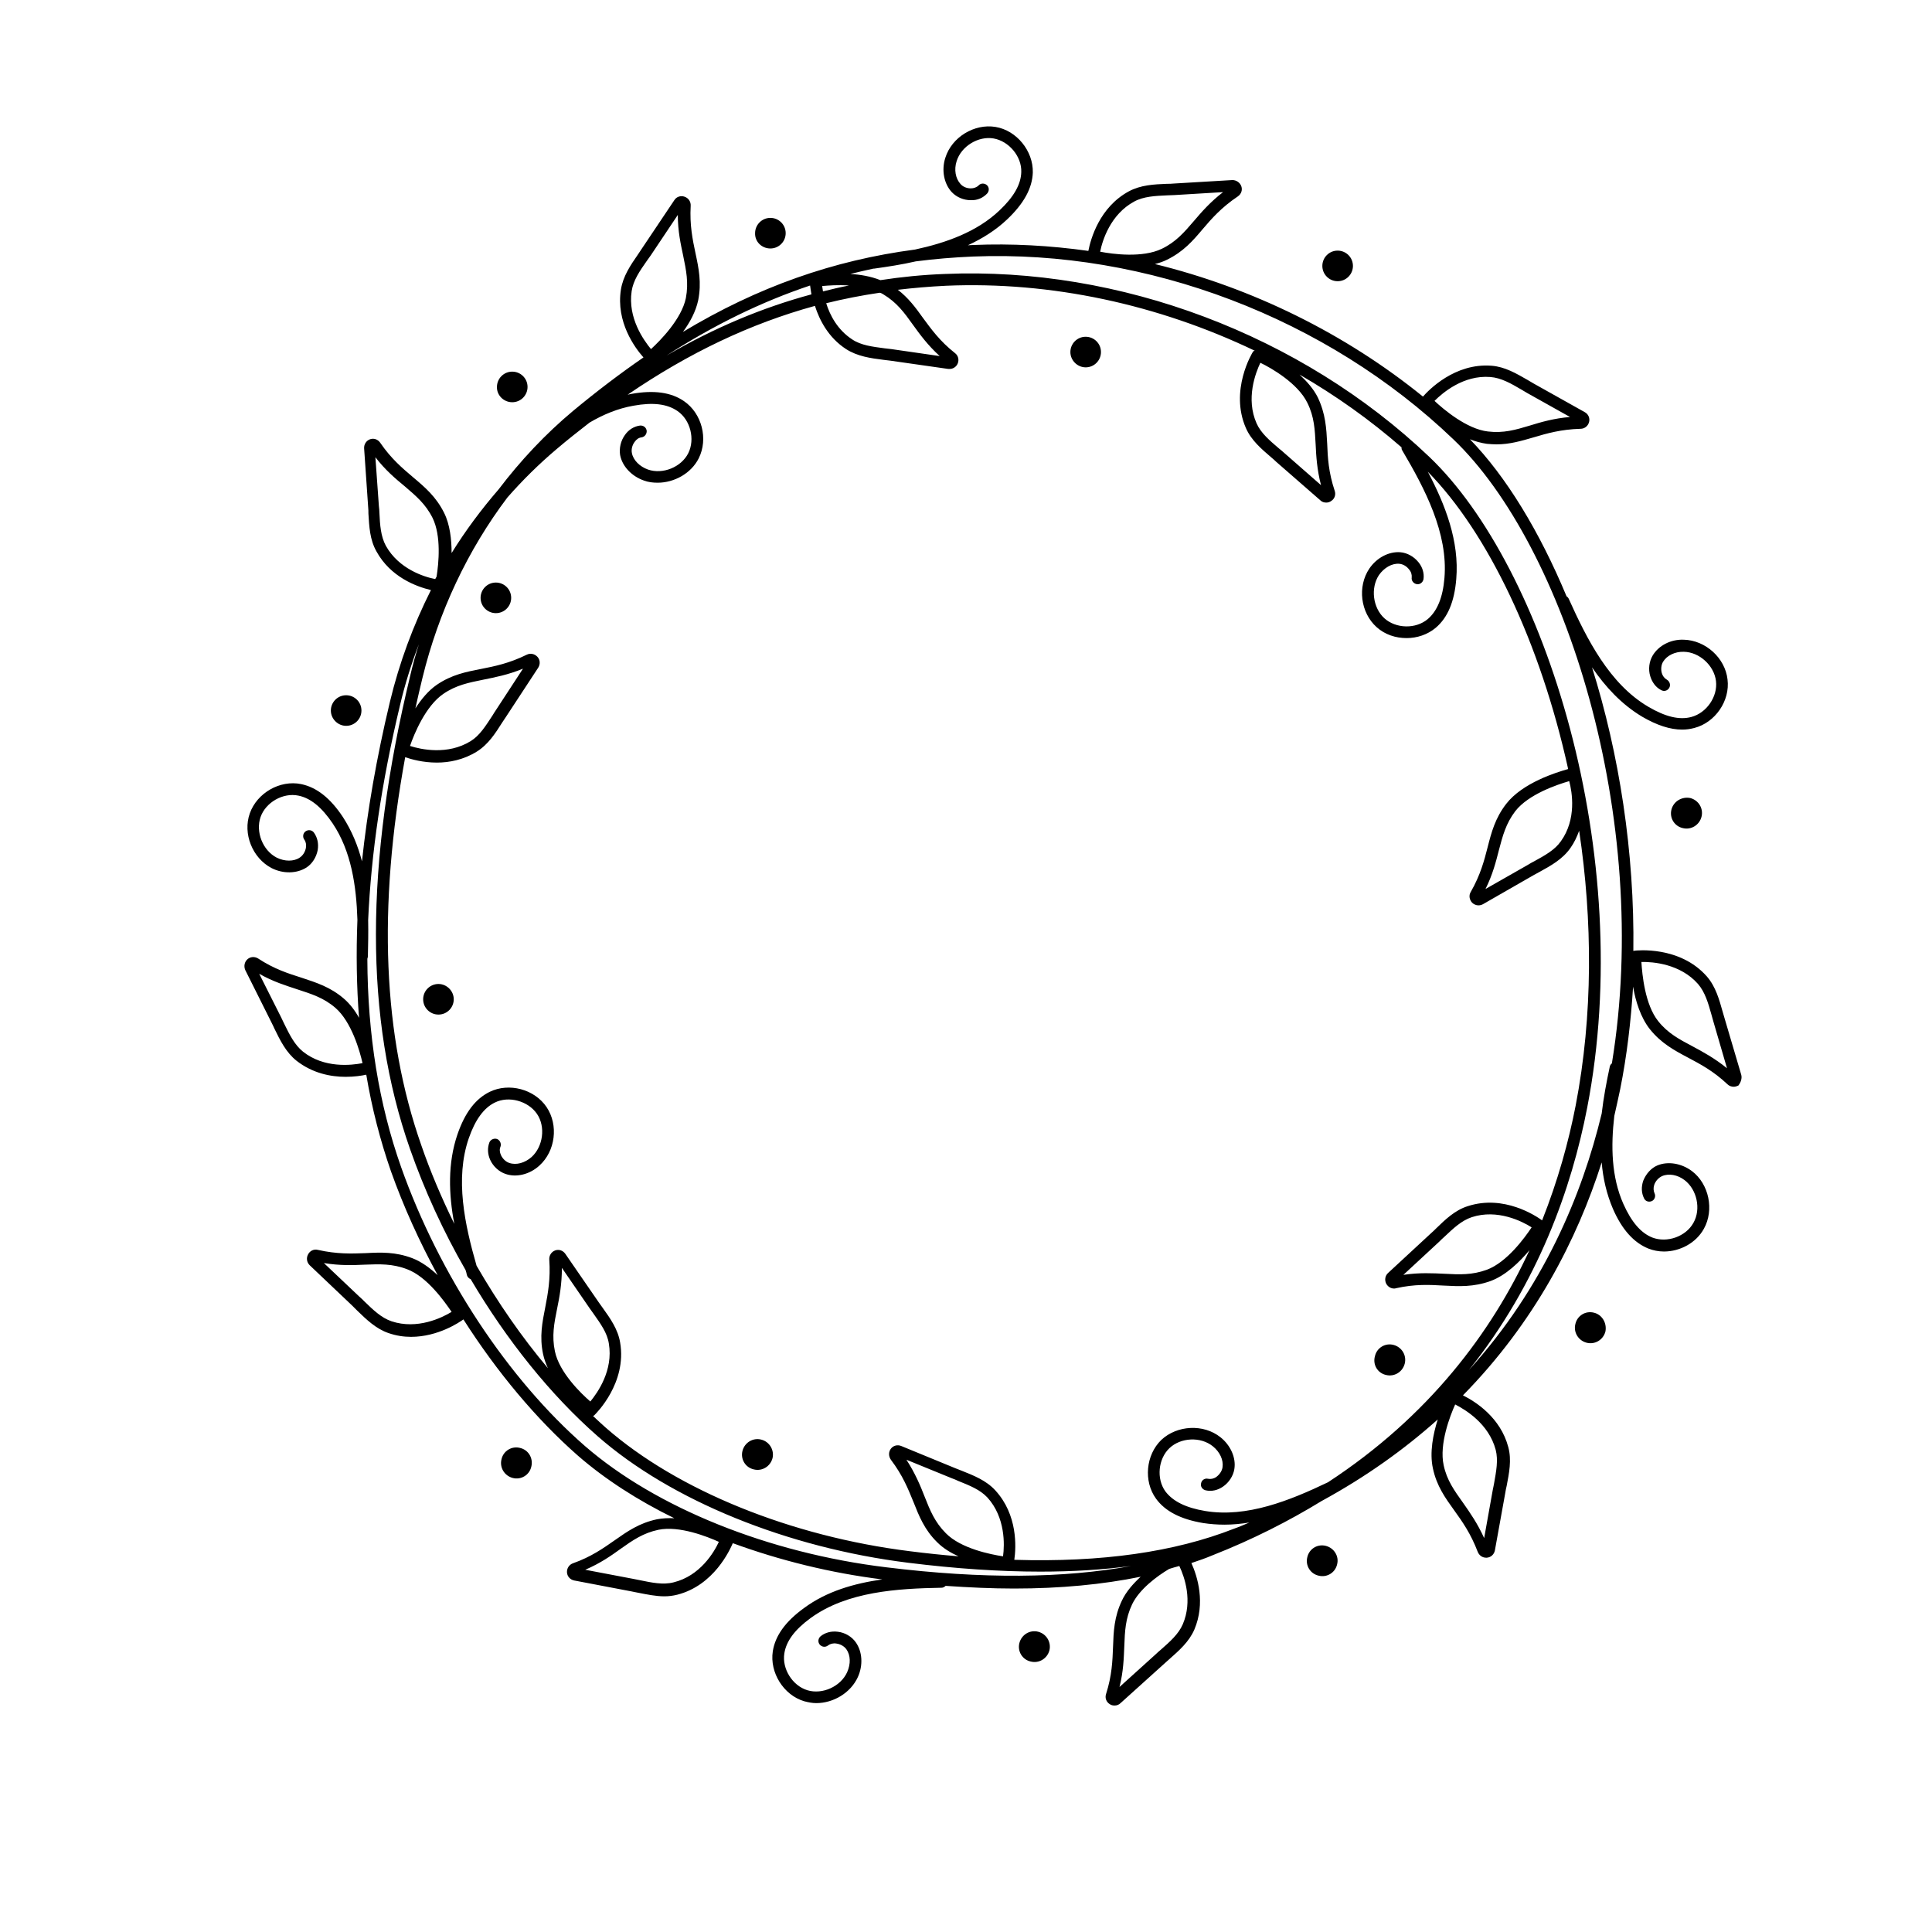 <?xml version="1.0" encoding="utf-8"?>
<!-- Generator: Adobe Illustrator 23.0.1, SVG Export Plug-In . SVG Version: 6.00 Build 0)  -->
<svg version="1.0" id="Слой_1" xmlns="http://www.w3.org/2000/svg" xmlns:xlink="http://www.w3.org/1999/xlink" x="0px" y="0px"
	 viewBox="0 0 720 720" style="enable-background:new 0 0 720 720;" xml:space="preserve">
<g id="Слой_16">
	<path d="M648.9,400.5l-6.2-21c-0.2-0.8-0.5-1.6-0.7-2.4c-1.3-4.6-2.6-9.4-5.9-13.2c-10.1-11.5-26.3-9.7-27-9.6
		c-0.2,0-0.3,0.1-0.4,0.1c0.5-36.8-5.3-73.5-15.4-105.7c5,7.3,11,13.8,18.7,18.4c5.5,3.2,10.4,4.8,14.9,4.8c1.5,0,3-0.2,4.5-0.6
		c7.8-2,13.4-10.1,12.4-18.1c-0.9-8-8.2-14.6-16.3-14.8c-4.9-0.2-9.4,2.2-11.6,5.9c-1.3,2.2-1.7,5.1-0.9,7.7
		c0.7,2.3,2.1,4.2,4.1,5.2c1.1,0.6,2.4,0.2,3-0.9c0.6-1.1,0.1-2.4-0.9-3c-0.9-0.5-1.6-1.4-1.9-2.5c-0.4-1.4-0.2-3.1,0.5-4.2
		c1.4-2.3,4.4-3.8,7.7-3.7c5.8,0.1,11.3,5.1,12,10.9c0.7,5.8-3.5,11.9-9.2,13.4c-4.5,1.2-9.7-0.1-16-3.8
		c-14.5-8.5-22.9-25.2-29.7-40.3c-0.2-0.4-0.5-0.7-0.8-0.9c-10.1-24.2-22.5-44.6-36-58.5c2,0.8,4.2,1.4,6.3,1.7
		c1.2,0.1,2.4,0.2,3.6,0.2c5,0,9.3-1.3,13.8-2.6c5-1.5,10.3-3,17.5-3.2c1.5,0,2.8-1,3.2-2.5c0.4-1.5-0.3-3-1.6-3.7l-19.1-10.7
		c-0.7-0.4-1.4-0.8-2.2-1.3c-4.2-2.4-8.4-4.9-13.4-5.3c-13.8-1.1-23.6,9.2-25.6,11.5c-29-23.5-63.6-40.5-99.9-49.4
		c1.6-0.4,3.1-0.9,4.5-1.6c6.1-3,9.6-7,13.3-11.4c3.4-4,7-8.1,13.1-12.2c1.3-0.9,1.8-2.4,1.3-3.8s-1.9-2.3-3.3-2.3l-21.9,1.3
		c-0.8,0.1-1.7,0.1-2.5,0.1c-4.8,0.2-9.7,0.4-14.2,2.8h0c-10.9,5.9-14.2,17.6-15.1,22.2c-14.3-2-28.6-2.8-42.9-2.2
		c-0.7,0-1.3,0.1-2,0.1c5.4-2.5,10.4-5.6,14.7-9.7c6.2-5.9,9.3-11.6,9.5-17.4c0.2-8-6-15.7-13.9-17c-7.9-1.3-16.3,3.8-18.7,11.5
		c-1.5,4.6-0.5,9.7,2.4,12.8c1.8,1.9,4.4,3,7.1,3c2.5,0.1,4.6-0.9,6.1-2.5c0.8-0.9,0.8-2.3-0.1-3.1c-0.9-0.8-2.3-0.8-3.1,0.1
		c-0.7,0.7-1.8,1.1-2.9,1.1c-1.5,0-3-0.6-3.9-1.7c-1.8-2-2.4-5.3-1.4-8.4c1.7-5.6,8.1-9.5,13.8-8.5c5.7,1,10.5,6.7,10.3,12.5
		c-0.1,4.6-2.8,9.3-8.1,14.3c-8.4,8-19.9,12.1-31.5,14.6c-30.4,4-58.6,13.9-86.5,30.7c2.6-3.5,4.8-7.6,5.7-11.8
		c1.3-6.6,0.2-11.9-1-17.5c-1.1-5.2-2.2-10.5-1.8-17.7c0.1-1.5-0.8-2.9-2.3-3.4c-1.4-0.5-3,0-3.8,1.3l-12.2,18.2
		c-0.5,0.7-0.9,1.4-1.4,2.1c-2.7,3.9-5.5,8-6.3,13c-1.9,12.1,5.2,21.7,8.4,25.3c-8.7,6-17.4,12.6-26.2,19.9
		c-10.3,8.6-19.6,18.5-27.8,29.3c-6.4,7.4-12.3,15.3-17.5,23.7c0-5-0.6-10.6-2.8-15c-3-6-7.1-9.5-11.5-13.2
		c-4-3.4-8.2-6.9-12.3-12.9c-0.9-1.3-2.4-1.8-3.8-1.3c-1.4,0.5-2.3,1.9-2.2,3.4l1.5,21.8c0.1,0.8,0.1,1.7,0.1,2.5
		c0.3,4.8,0.5,9.7,3,14.1c5.2,9.5,14.8,13.1,20.3,14.4c-6.6,13.1-11.8,27.1-15.3,41.7c-5,20.9-8.4,40.6-10.4,59.4
		c-1.5-5.8-3.8-11.4-7.1-16.5c-4.7-7.1-9.8-11.1-15.6-12.3c-7.9-1.6-16.4,3.3-19.1,10.9c-2.7,7.6,1,16.7,8.1,20.4
		c4.3,2.2,9.4,2.1,13-0.2c2.2-1.4,3.7-3.9,4.2-6.5c0.4-2.4-0.1-4.7-1.4-6.5c-0.7-1-2.1-1.2-3.1-0.5c-1,0.7-1.2,2.1-0.5,3.1
		c0.6,0.8,0.8,1.9,0.6,3.1c-0.3,1.5-1.1,2.8-2.3,3.6c-2.2,1.5-5.6,1.5-8.6,0c-5.2-2.7-7.9-9.6-6-15.1c1.9-5.5,8.4-9.2,14.1-8
		c4.5,0.9,8.7,4.3,12.8,10.4c6.9,10.3,8.8,23.2,9.2,35.9c-0.5,12.6-0.3,24.8,0.6,36.5c-1.5-2.7-3.4-5.2-5.6-7.1
		c-5.1-4.4-10.3-6-15.7-7.8c-5-1.6-10.2-3.2-16.3-7.2c-1.3-0.8-2.9-0.7-4,0.3c-1.1,1-1.4,2.6-0.8,4l9.8,19.6
		c0.4,0.7,0.7,1.5,1.1,2.3c2.1,4.3,4.3,8.8,8.2,11.9c6,4.7,12.8,6,18.3,6c3.2,0,5.9-0.4,7.7-0.8c2.1,12.5,5.2,24.5,9.2,36
		c4.7,13.2,10.6,26.2,17.4,38.7c-2.8-2.6-6-5-9.4-6.3c-6.3-2.4-11.7-2.2-17.4-1.9c-5.3,0.2-10.7,0.4-17.8-1.2
		c-1.5-0.4-3,0.3-3.7,1.7c-0.7,1.3-0.5,2.9,0.6,4l15.9,15.1c0.6,0.6,1.2,1.2,1.8,1.8c3.4,3.3,7,6.8,11.7,8.4c2.9,1,5.7,1.4,8.4,1.4
		c10,0,18-5.4,19.5-6.5c12.5,19.6,27.2,37.2,42.7,50.8c10,8.7,22.2,16.6,35.9,23.3c-2.2-0.1-4.4,0-6.5,0.4c-6.6,1.4-11,4.5-15.7,7.8
		c-4.3,3-8.8,6.2-15.6,8.6c-1.4,0.5-2.3,1.9-2.2,3.4c0.1,1.5,1.2,2.7,2.7,3l21.5,4.1c0.8,0.2,1.6,0.3,2.5,0.5
		c3.1,0.6,6.4,1.3,9.6,1.3c1.6,0,3.2-0.2,4.8-0.6c13.7-3.5,19.6-16.7,20.7-19.2c17.5,6.4,36.4,11.1,55.7,13.5
		c-10.5,1.5-20.7,4.4-29.2,10.7c-6.9,5-10.7,10.3-11.6,16.1c-1.2,7.9,4,16.3,11.7,18.6c1.5,0.4,3,0.7,4.5,0.7
		c6.4,0,12.8-3.8,15.5-9.7c2-4.4,1.7-9.5-0.8-13c-1.5-2.1-4-3.6-6.7-3.9c-2.4-0.3-4.7,0.3-6.4,1.7c-0.9,0.8-1.1,2.1-0.3,3.1
		c0.8,0.9,2.1,1.1,3.1,0.3c0.8-0.6,1.9-0.9,3.1-0.7c1.5,0.2,2.9,1,3.7,2.1c1.6,2.2,1.7,5.5,0.3,8.6c-2.4,5.3-9.2,8.4-14.8,6.7
		c-5.6-1.7-9.5-8-8.6-13.7c0.7-4.6,3.9-8.9,9.8-13.2c13.6-9.9,32.3-11,48.8-11.3c0.6,0,1.1-0.3,1.5-0.7c8.8,0.6,17.3,1,25.5,1
		c17.3,0,33-1.5,47.2-4.4c-2.8,2.6-5.4,5.5-7,8.9c-2.9,6.1-3.1,11.5-3.3,17.2c-0.2,5.3-0.4,10.7-2.6,17.6c-0.5,1.5,0.1,3,1.4,3.8
		c0.6,0.4,1.2,0.5,1.8,0.5c0.8,0,1.6-0.3,2.2-0.9l16.3-14.7c0.6-0.6,1.3-1.1,1.9-1.7c3.6-3.2,7.3-6.4,9.3-11
		c4.2-9.9,1.2-19.7-1.1-24.8c2.7-0.9,5.3-1.8,7.9-2.9c15-5.9,28.5-12.8,40.6-20.2c16.7-9.1,31-19.4,43.3-30.4
		c-1.7,5.4-3.1,12.3-1.8,18.2c1.4,6.6,4.6,11,7.9,15.6c3.1,4.3,6.2,8.7,8.8,15.5c0.5,1.3,1.7,2.2,3.1,2.2c0.1,0,0.2,0,0.3,0
		c1.5-0.1,2.7-1.2,3-2.7l3.9-21.6c0.1-0.8,0.3-1.6,0.5-2.5c0.9-4.7,1.9-9.6,0.6-14.4c-2.9-11-12.1-16.9-16.9-19.3
		c26.8-27.3,42.6-58.2,51.7-86.8c0.5,5.9,1.8,11.7,4.2,17.3c3.4,7.8,7.8,12.6,13.2,14.8c1.8,0.7,3.8,1.1,5.8,1.1
		c6,0,12-3.2,14.9-8.5c3.9-7,1.9-16.7-4.5-21.5c-3.9-2.9-8.9-3.7-12.8-2.1c-2.4,1-4.3,3.2-5.3,5.7c-0.8,2.3-0.7,4.6,0.3,6.6
		c0.5,1.1,1.8,1.5,2.9,1c1.1-0.5,1.5-1.9,1-2.9c-0.4-0.9-0.5-2-0.1-3.2c0.5-1.4,1.6-2.6,2.9-3.2c2.5-1.1,5.8-0.5,8.4,1.5
		c4.6,3.5,6.2,10.8,3.3,15.9c-2.8,5.1-9.8,7.6-15.3,5.5c-4.3-1.7-7.8-5.8-10.8-12.5c-4.5-10.1-4.7-21.6-3.4-32.8
		c0.8-3.4,1.5-6.8,2.2-10c2.5-12.5,4-25.3,4.8-38.2c0.9,5.3,2.8,11.5,6.3,15.9c4.2,5.2,9,7.8,14.1,10.5c4.7,2.5,9.5,5,14.8,10
		c0.6,0.6,1.5,0.9,2.3,0.9c0.6,0,1.2-0.2,1.8-0.5C648.7,403.4,649.3,401.9,648.9,400.5 M422.7,75.1c3.5-1.9,7.8-2.1,12.3-2.3
		c0.9,0,1.7-0.1,2.6-0.1l18.2-1.1c-4.8,3.7-8,7.4-10.9,10.8c-3.6,4.2-6.7,7.8-11.9,10.3c-7.2,3.5-18.4,2-23,1.1
		C410.8,89.7,413.8,79.9,422.7,75.1 M235.4,108.5c0.6-4,3-7.5,5.6-11.2c0.5-0.7,1-1.4,1.5-2.1l10.1-15.1c0,6.1,1.1,10.9,2,15.2
		c1.1,5.4,2.1,10,1,15.8c-1.6,7.8-9.6,15.9-13,19C239.9,126.8,233.9,118.5,235.4,108.5 M112.9,391.9c-3.1-2.5-5-6.3-7-10.4
		c-0.4-0.8-0.7-1.5-1.1-2.3l-8.2-16.3c5.3,3,10,4.4,14.2,5.8c5.2,1.7,9.8,3.1,14.2,6.9c6,5.2,9.1,16.1,10.1,20.6
		C131,397,120.8,398.2,112.9,391.9 M145.9,492.4c-3.8-1.3-6.8-4.2-10.1-7.4c-0.6-0.6-1.2-1.2-1.9-1.8l-13.2-12.5
		c6,1,10.9,0.8,15.3,0.6c5.5-0.2,10.2-0.4,15.7,1.7c7.5,2.8,14,12.1,16.6,15.9C164.7,491.1,155.5,495.6,145.9,492.4 M251,589.7
		L251,589.7c-3.9,1-8.1,0.1-12.5-0.8c-0.8-0.2-1.7-0.3-2.5-0.5l-17.9-3.4c5.6-2.4,9.6-5.2,13.2-7.8c4.5-3.2,8.4-5.9,14.1-7.1
		c7.8-1.6,18.3,2.6,22.5,4.5C266.1,578.5,260.9,587.3,251,589.7 M555.4,140.5c4,0.3,7.7,2.4,11.6,4.7c0.7,0.4,1.5,0.9,2.2,1.3
		l15.9,8.9c-6,0.5-10.8,1.9-15,3.2c-5.3,1.6-9.8,2.9-15.6,2.2c-7.9-0.9-16.6-8.3-19.9-11.4C537.6,146.4,545.4,139.7,555.4,140.5
		 M487.2,150.1c2.6,5.2,2.8,10,3.1,15.5c0.2,4.4,0.5,9.4,2,15.2l-13.7-12c-0.6-0.6-1.3-1.1-2-1.7c-3.4-2.9-6.7-5.7-8.3-9.3
		c-4.1-9.2-0.4-18.8,1.4-22.6C473.9,137.2,483.7,142.9,487.2,150.1 M467,131c-0.4,0.6-8.8,14.5-2.7,28.5c2,4.6,5.8,7.8,9.4,10.9
		c0.6,0.5,1.3,1.1,1.9,1.7l16.5,14.4c0.6,0.6,1.4,0.8,2.2,0.8c0.6,0,1.3-0.2,1.8-0.6c1.3-0.8,1.8-2.4,1.3-3.8
		c-2.3-6.9-2.6-12.3-2.8-17.6c-0.3-5.7-0.6-11.1-3.5-17.2c-1.6-3.2-4.1-6-6.8-8.5c13.5,7.8,26.3,16.9,38,27.1c0,0.4,0,0.8,0.3,1.2
		c8.4,14.2,17.1,30.8,15.7,47.5c-0.6,7.3-2.7,12.3-6.2,15.3c-4.5,3.8-11.9,3.6-16.2-0.3c-4.3-3.9-5.2-11.3-2-16.1
		c1.9-2.7,4.8-4.4,7.5-4.2c1.4,0.1,2.8,0.9,3.7,2.1c0.8,0.9,1.1,2,1,3c-0.2,1.2,0.7,2.3,1.9,2.5c1.2,0.2,2.3-0.7,2.5-1.9
		c0.3-2.2-0.4-4.5-1.9-6.3c-1.7-2.1-4.2-3.5-6.8-3.7c-4.2-0.3-8.7,2-11.5,6.1c-4.5,6.7-3.3,16.4,2.7,21.8c3.1,2.8,7.1,4.1,11.2,4.1
		c3.9,0,7.8-1.3,10.8-3.8c4.5-3.8,7-9.7,7.7-18.2c1.2-14.1-4.1-27.7-10.6-40c22.4,22.8,41.9,63.6,52.3,110.8
		c-4.3,1.2-17,5.1-23.1,13c-4.1,5.3-5.5,10.6-6.9,16.1c-1.3,5.1-2.7,10.4-6.3,16.7c-0.8,1.3-0.5,2.9,0.5,4c0.6,0.6,1.5,1,2.3,1
		c0.6,0,1.1-0.1,1.7-0.4l19-10.9c0.7-0.4,1.5-0.8,2.2-1.2c4.2-2.3,8.5-4.7,11.4-8.8c1.5-2.1,2.5-4.3,3.3-6.5
		c5,33.3,5.2,68.7-1.3,102.4c-2.6,13.4-6.6,27.9-12.5,42.8c-2.2-1.6-14.2-9.7-27.7-5.3c-4.8,1.5-8.4,5-11.8,8.3
		c-0.6,0.6-1.2,1.2-1.8,1.7l-16.1,14.9c-1.1,1-1.4,2.6-0.7,4c0.6,1.1,1.7,1.8,2.9,1.8c0.2,0,0.5,0,0.7-0.1c7.1-1.6,12.5-1.3,17.8-1
		c5.7,0.3,11.1,0.6,17.5-1.7c5.7-2.1,10.8-7.1,14.5-11.5c-14.2,30.7-37.5,61.9-75.1,86.5c-14.2,6.8-30.3,13.3-45.8,10.7
		c-7.2-1.2-12-3.6-14.8-7.3c-3.4-4.7-2.7-12.1,1.5-16.1c4.2-4,11.6-4.4,16.2-0.7c2.6,2.1,4,5.1,3.6,7.8c-0.2,1.4-1.1,2.7-2.3,3.6
		c-1,0.7-2.1,0.9-3.1,0.7c-1.2-0.3-2.4,0.5-2.6,1.7c-0.3,1.2,0.5,2.3,1.7,2.6c2.2,0.5,4.5,0,6.5-1.4c2.2-1.5,3.8-4,4.2-6.5
		c0.7-4.2-1.4-8.9-5.2-11.9c-6.3-5-16.1-4.5-22,1c-5.8,5.6-6.7,15.4-2,21.9c3.4,4.7,9.2,7.7,17.6,9.1c2.6,0.4,5.3,0.6,7.9,0.6
		c3.1,0,6.2-0.3,9.3-0.8c-1.9,0.8-3.7,1.6-5.7,2.3c-22.2,8.7-49.3,12.6-81.9,11.6c0.7-4.7,1.3-16.8-7.1-25.9
		c-3.4-3.7-8-5.5-12.5-7.3c-0.8-0.3-1.6-0.6-2.3-0.9l-20.2-8.3c-1.4-0.6-3-0.2-3.9,1c-0.9,1.2-0.9,2.8,0,4.1
		c4.4,5.8,6.4,10.8,8.4,15.7c2.1,5.3,4.1,10.4,8.9,15.1c2.2,2.2,5,3.9,7.9,5.2c-5.9-0.5-11.9-1.1-18.1-1.9
		c-44.3-5.5-86.7-22.7-113.3-46c-1.6-1.4-3.2-2.9-4.8-4.4c0.2-0.1,0.5-0.2,0.6-0.4c0.5-0.5,12.1-11.9,9.5-27
		c-0.8-4.9-3.7-9-6.5-12.9c-0.5-0.7-1-1.4-1.5-2.1l-12.4-18c-0.9-1.3-2.4-1.8-3.8-1.3c-1.4,0.5-2.3,1.9-2.2,3.4
		c0.5,7.3-0.5,12.6-1.5,17.8c-1.1,5.6-2.2,10.9-0.8,17.5c0.4,1.8,1,3.5,1.8,5.2c-9.7-11.5-18.7-24.5-26.6-38.2
		c-4.4-15.3-8.1-32.4-2.9-47.5c2.4-6.9,5.6-11.3,9.7-13.3c5.2-2.6,12.4-0.6,15.7,4.2c3.3,4.8,2.3,12.2-2,16.1
		c-2.5,2.2-5.7,3.1-8.3,2.2c-1.3-0.4-2.5-1.6-3.1-2.9c-0.5-1.1-0.6-2.2-0.2-3.1c0.4-1.1-0.1-2.4-1.2-2.9c-1.1-0.4-2.4,0.1-2.9,1.2
		c-0.8,2.1-0.7,4.4,0.3,6.6c1.1,2.4,3.3,4.4,5.7,5.2c4,1.4,9,0.2,12.6-3.1c6-5.4,7.2-15.1,2.7-21.8c-4.5-6.7-14-9.2-21.2-5.7
		c-5.3,2.6-9.2,7.7-12,15.8c-3.7,10.8-3.3,22.3-1.2,33.4c-4.7-9.6-8.9-19.4-12.3-29.3c-14.3-40.8-16.3-88.3-6-144.6
		c2.4,0.8,6.6,2,11.8,2c4.6,0,9.9-1,14.9-4.1c0,0,0,0,0,0c4.3-2.7,6.9-6.8,9.5-10.9c0.5-0.7,0.9-1.4,1.4-2.1l12-18.3
		c0.8-1.3,0.7-2.9-0.3-4c-1-1.1-2.6-1.5-4-0.8c-6.5,3.2-11.9,4.3-17,5.3c-5.6,1.1-10.9,2.1-16.5,5.9c-3.2,2.2-5.8,5.4-8,8.8
		c0.8-3.7,1.7-7.4,2.6-11.2c6-24.7,16.9-47.8,31.7-67.4c5.7-6.5,11.8-12.5,18.3-18c4.1-3.5,8.2-6.7,12.3-9.9
		c5.1-3,10.6-5.3,16.4-6.3c7.2-1.3,12.5-0.7,16.4,2c4.8,3.3,6.6,10.5,4,15.7c-2.6,5.2-9.5,8-15,6.1c-3.1-1.1-5.5-3.5-6-6.1
		c-0.3-1.4,0.1-3,1-4.2c0.7-1,1.6-1.6,2.6-1.7c1.2-0.2,2-1.3,1.9-2.5c-0.2-1.2-1.2-2-2.5-1.9c-2.2,0.3-4.2,1.5-5.6,3.5
		c-1.6,2.2-2.2,5-1.8,7.5c0.8,4.2,4.3,7.9,8.9,9.5c1.6,0.6,3.3,0.8,5.1,0.8c6.2,0,12.5-3.5,15.3-9.1c3.6-7.2,1.2-16.7-5.5-21.3
		c-4.8-3.3-11.2-4.2-19.6-2.7c-0.5,0.1-0.9,0.2-1.4,0.3c23-15.7,45.8-26.5,69.8-33.1c1.7,5.3,5,11.8,11.6,16.1
		c4.2,2.7,9.1,3.4,13.9,4c0.8,0.1,1.7,0.2,2.5,0.3l21.7,3.1c0.2,0,0.3,0,0.5,0c1.3,0,2.5-0.8,3-2c0.6-1.4,0.2-3-1-3.9
		c-5.7-4.5-8.9-9-12-13.2c-2.7-3.8-5.4-7.4-9.3-10.4c5.9-0.7,11.8-1.2,17.9-1.5c39.2-1.7,79.2,7,115.1,24.2
		C467.2,130.8,467.1,130.9,467,131 M581.7,313.5L581.7,313.5c-2.3,3.3-6,5.3-10,7.5c-0.8,0.4-1.5,0.8-2.3,1.3l-15.8,9
		c2.7-5.4,3.9-10.2,5-14.5c1.4-5.3,2.6-9.9,6.1-14.5c4.9-6.3,15.6-9.9,20.1-11.2C585.9,295.2,587.6,305.3,581.7,313.5 M570.8,457.4
		c-2.6,3.9-9.2,13-16.7,15.8c-5.5,2-10.2,1.8-15.7,1.5c-4.4-0.2-9.4-0.5-15.4,0.4l13.4-12.4c0.6-0.6,1.2-1.2,1.9-1.8
		c3.3-3.1,6.3-6,10.2-7.3C558,450.5,567.2,455.1,570.8,457.4 M373.8,580c-4.6-0.7-15.7-2.9-21.3-8.6c-4.1-4.1-5.9-8.5-7.9-13.6
		c-1.6-4.1-3.5-8.7-6.8-13.8l16.9,6.9c0.8,0.3,1.6,0.6,2.4,1c4.2,1.7,8.1,3.2,10.9,6.2C374.7,565.5,374.4,575.7,373.8,580
		 M206.8,503.6c-1.2-5.7-0.3-10.4,0.8-15.8c0.9-4.4,1.8-9.2,1.8-15.3l10.3,15c0.5,0.7,1,1.4,1.5,2.1c2.6,3.7,5.1,7.1,5.7,11.1
		c1.7,10-4.2,18.3-6.9,21.6C216.5,519.3,208.4,511.4,206.8,503.6 M175.4,276.2L175.4,276.2c-8.6,5.3-18.5,3.1-22.6,1.8
		c1.5-4.4,5.8-14.9,12.4-19.4c4.8-3.3,9.5-4.2,14.9-5.3c4.4-0.9,9.2-1.8,14.8-4.1l-10,15.3c-0.5,0.7-0.9,1.4-1.4,2.2
		C181,270.5,178.8,274.1,175.4,276.2 M329.2,109.7c5,3,7.8,6.8,11,11.3c2.6,3.6,5.5,7.6,10,11.7l-18-2.6c-0.8-0.1-1.7-0.2-2.6-0.3
		c-4.5-0.6-8.7-1.1-12-3.3c-5.5-3.6-8.3-9-9.7-13.5c6.5-1.6,13.1-2.9,19.9-3.9C328.2,109.1,328.7,109.4,329.2,109.7 M306.7,108.6
		c-0.1-0.7-0.2-1.4-0.3-2c2.2-0.2,6-0.5,10-0.2C313.2,107,309.9,107.8,306.7,108.6 M302.4,109.7c-18.5,5-36.3,12.5-54,22.8
		c17.7-11.4,35.3-20,53.5-26.1C302,107.3,302.2,108.4,302.4,109.7 M143.8,203.4c-1.9-3.5-2.2-7.8-2.4-12.2c0-0.9-0.1-1.7-0.2-2.6
		l-1.3-18.2c3.7,4.8,7.5,8,10.9,10.8c4.2,3.6,7.8,6.6,10.4,11.8c3.3,6.7,2.3,16.9,1.5,21.9c-0.2,0.3-0.3,0.6-0.5,0.9
		C158,215,148.6,212,143.8,203.4 M330.4,584.1c-43.9-5.3-85.9-22.2-112.4-45.2c-28.7-25-54.3-63.8-68.5-103.9
		c-8.3-23.5-12.5-49.3-12.6-77.7c0.1-0.3,0.2-0.6,0.2-0.9c0.1-4.4,0.2-8.9,0.1-13.5c1.1-24.7,5-51.4,11.9-80.2
		c1.8-7.7,4.2-15.3,7-22.6c-1.2,3.8-2.3,7.7-3.2,11.6c-17,70.3-17.1,128-0.1,176.5c5.4,15.4,12.4,30.7,20.7,45.1
		c0.2,0.6,0.4,1.3,0.5,1.9c0.2,0.7,0.8,1.3,1.4,1.5c13.4,22.7,29.8,43.2,47.4,58.6c27.3,23.9,70.6,41.5,115.7,47.1
		c17.7,2.2,34.1,3.3,49.2,3.3c12.1,0,23.3-0.7,33.8-2.1C396.4,588.2,366.2,588.5,330.4,584.1 M440.8,605.3c-1.6,3.7-4.8,6.5-8.2,9.5
		c-0.7,0.6-1.3,1.1-1.9,1.7l-13.5,12.2c1.5-5.9,1.6-10.8,1.8-15.3c0.2-5.5,0.4-10.2,2.9-15.5c2.7-5.6,9.1-10.4,13.8-13.2
		c1.3-0.4,2.6-0.8,3.8-1.1C441.5,587.8,444.5,596.6,440.8,605.3 M557.4,540.3c1,3.9,0.2,8-0.6,12.5c-0.2,0.9-0.3,1.7-0.5,2.5
		l-3.2,17.9c-2.5-5.5-5.3-9.5-7.9-13.2c-3.2-4.5-6-8.3-7.2-14c-1.7-7.8,2.4-18.4,4.3-22.6C546,525.3,554.8,530.5,557.4,540.3
		 M600.7,396.3c-0.4,0.3-0.7,0.7-0.8,1.3c-1.2,5.6-2.3,11.4-3,17.4c-7.3,30.3-21.7,64.9-49.5,95.6c25.8-32.3,38.3-67.8,44.1-97.8
		c18.3-94.2-15.7-201.5-58.9-242.6c-47.7-45.4-115.3-70.9-180.6-68.1c-8.1,0.3-16.1,1.1-23.9,2.3c-3.5-1.4-7.5-2.1-11.2-2.3
		c2.9-0.7,5.7-1.4,8.6-2c0,0,0,0,0,0c0.1,0,0.2,0,0.3,0c5-0.7,10.3-1.5,15.5-2.7c7-0.9,14.1-1.5,21.3-1.8
		c64.9-2.6,131.8,22.9,179,68.1C583.1,203.3,615.7,304.9,600.7,396.3 M630.7,389.9c-4.9-2.6-9.1-4.8-12.7-9.3
		c-5-6.2-6-17.5-6.3-22.1c4.3-0.1,14.5,0.7,21.1,8.2c2.6,3,3.8,7.1,5,11.4c0.2,0.8,0.5,1.7,0.7,2.5l5.1,17.5
		C638.9,394.3,634.6,392,630.7,389.9"/>
</g>
<g id="Слой_15">
	<path d="M184.8,217.1c-3.2,0-5.7,2.6-5.7,5.7c0,3.2,2.6,5.7,5.7,5.7c3.2,0,5.7-2.6,5.7-5.7C190.5,219.6,187.9,217.1,184.8,217.1"/>
</g>
<g id="Слой_14">
	<path d="M190.9,149.9c3.2,0,5.7-2.6,5.7-5.7c0-3.2-2.6-5.7-5.7-5.7c-3.2,0-5.7,2.6-5.7,5.7C185.1,147.3,187.7,149.9,190.9,149.9"/>
</g>
<g id="Слой_13">
	<path d="M287.1,92.6c3.2,0,5.7-2.6,5.7-5.7c0-3.2-2.6-5.7-5.7-5.7c-3.2,0-5.7,2.6-5.7,5.7C281.3,90.1,283.9,92.6,287.1,92.6"/>
</g>
<g id="Слой_12">
	<path d="M498.5,104.8c3.2,0,5.7-2.6,5.7-5.7c0-3.2-2.6-5.7-5.7-5.7c-3.2,0-5.7,2.6-5.7,5.7C492.8,102.3,495.4,104.8,498.5,104.8"/>
</g>
<g id="Слой_11">
	<path d="M404.6,136.9c3.2,0,5.7-2.6,5.7-5.7c0-3.2-2.6-5.7-5.7-5.7c-3.2,0-5.7,2.6-5.7,5.7C398.9,134.3,401.5,136.9,404.6,136.9"/>
</g>
<g id="Слой_10">
	<path d="M129,270.5c3.2,0,5.7-2.6,5.7-5.7c0-3.2-2.6-5.7-5.7-5.7c-3.2,0-5.7,2.6-5.7,5.7C123.3,267.9,125.9,270.5,129,270.5"/>
</g>
<g id="Слой_9">
	<path d="M163.4,366.7c-3.2,0-5.7,2.6-5.7,5.7c0,3.2,2.6,5.7,5.7,5.7c3.2,0,5.7-2.6,5.7-5.7C169.1,369.3,166.5,366.7,163.4,366.7"/>
</g>
<g id="Слой_8">
	<path d="M516.5,512.4c3.1,0.8,6.2-1.1,7-4.2c0.8-3.1-1.1-6.2-4.2-7c-3.1-0.8-6.2,1.1-6.9,4.2C511.5,508.6,513.4,511.7,516.5,512.4"
		/>
</g>
<g id="Слой_7">
	<path d="M494.1,576.1c-3.1-0.8-6.2,1.1-6.9,4.2c-0.8,3.1,1.1,6.2,4.2,6.9c3.1,0.8,6.2-1.1,6.9-4.2
		C499.1,580,497.2,576.9,494.1,576.1"/>
</g>
<g id="Слой_6">
	<path d="M386.9,608.1c-3.1-0.8-6.2,1.1-7,4.2c-0.8,3.1,1.1,6.2,4.2,6.9c3.1,0.8,6.2-1.1,7-4.2C391.8,612,390,608.9,386.9,608.1"/>
</g>
<g id="Слой_5">
	<path d="M193.8,539.6c-3.1-0.8-6.2,1.1-6.9,4.2c-0.8,3.1,1.1,6.2,4.2,7c3.1,0.8,6.2-1.1,6.9-4.2
		C198.8,543.4,196.9,540.3,193.8,539.6"/>
</g>
<g id="Слой_4">
	<path d="M283.7,536.5c-3.1-0.8-6.2,1.1-7,4.2c-0.8,3.1,1.1,6.2,4.2,6.9c3.1,0.8,6.2-1.1,7-4.2C288.6,540.4,286.8,537.3,283.7,536.5
		"/>
</g>
<g id="Слой_3">
	<path d="M594,489.2c-3.1-0.8-6.2,1.1-6.9,4.2c-0.8,3.1,1.1,6.2,4.2,7c3.1,0.8,6.2-1.1,7-4.2C598.9,493,597,489.9,594,489.2"/>
</g>
<g id="Слой_2">
	<path d="M622.9,301.7c-0.8,3.1,1.1,6.2,4.2,6.9c3.1,0.8,6.2-1.1,7-4.2c0.8-3.1-1.1-6.2-4.2-7C626.8,296.8,623.7,298.6,622.9,301.7"
		/>
</g>
</svg>
